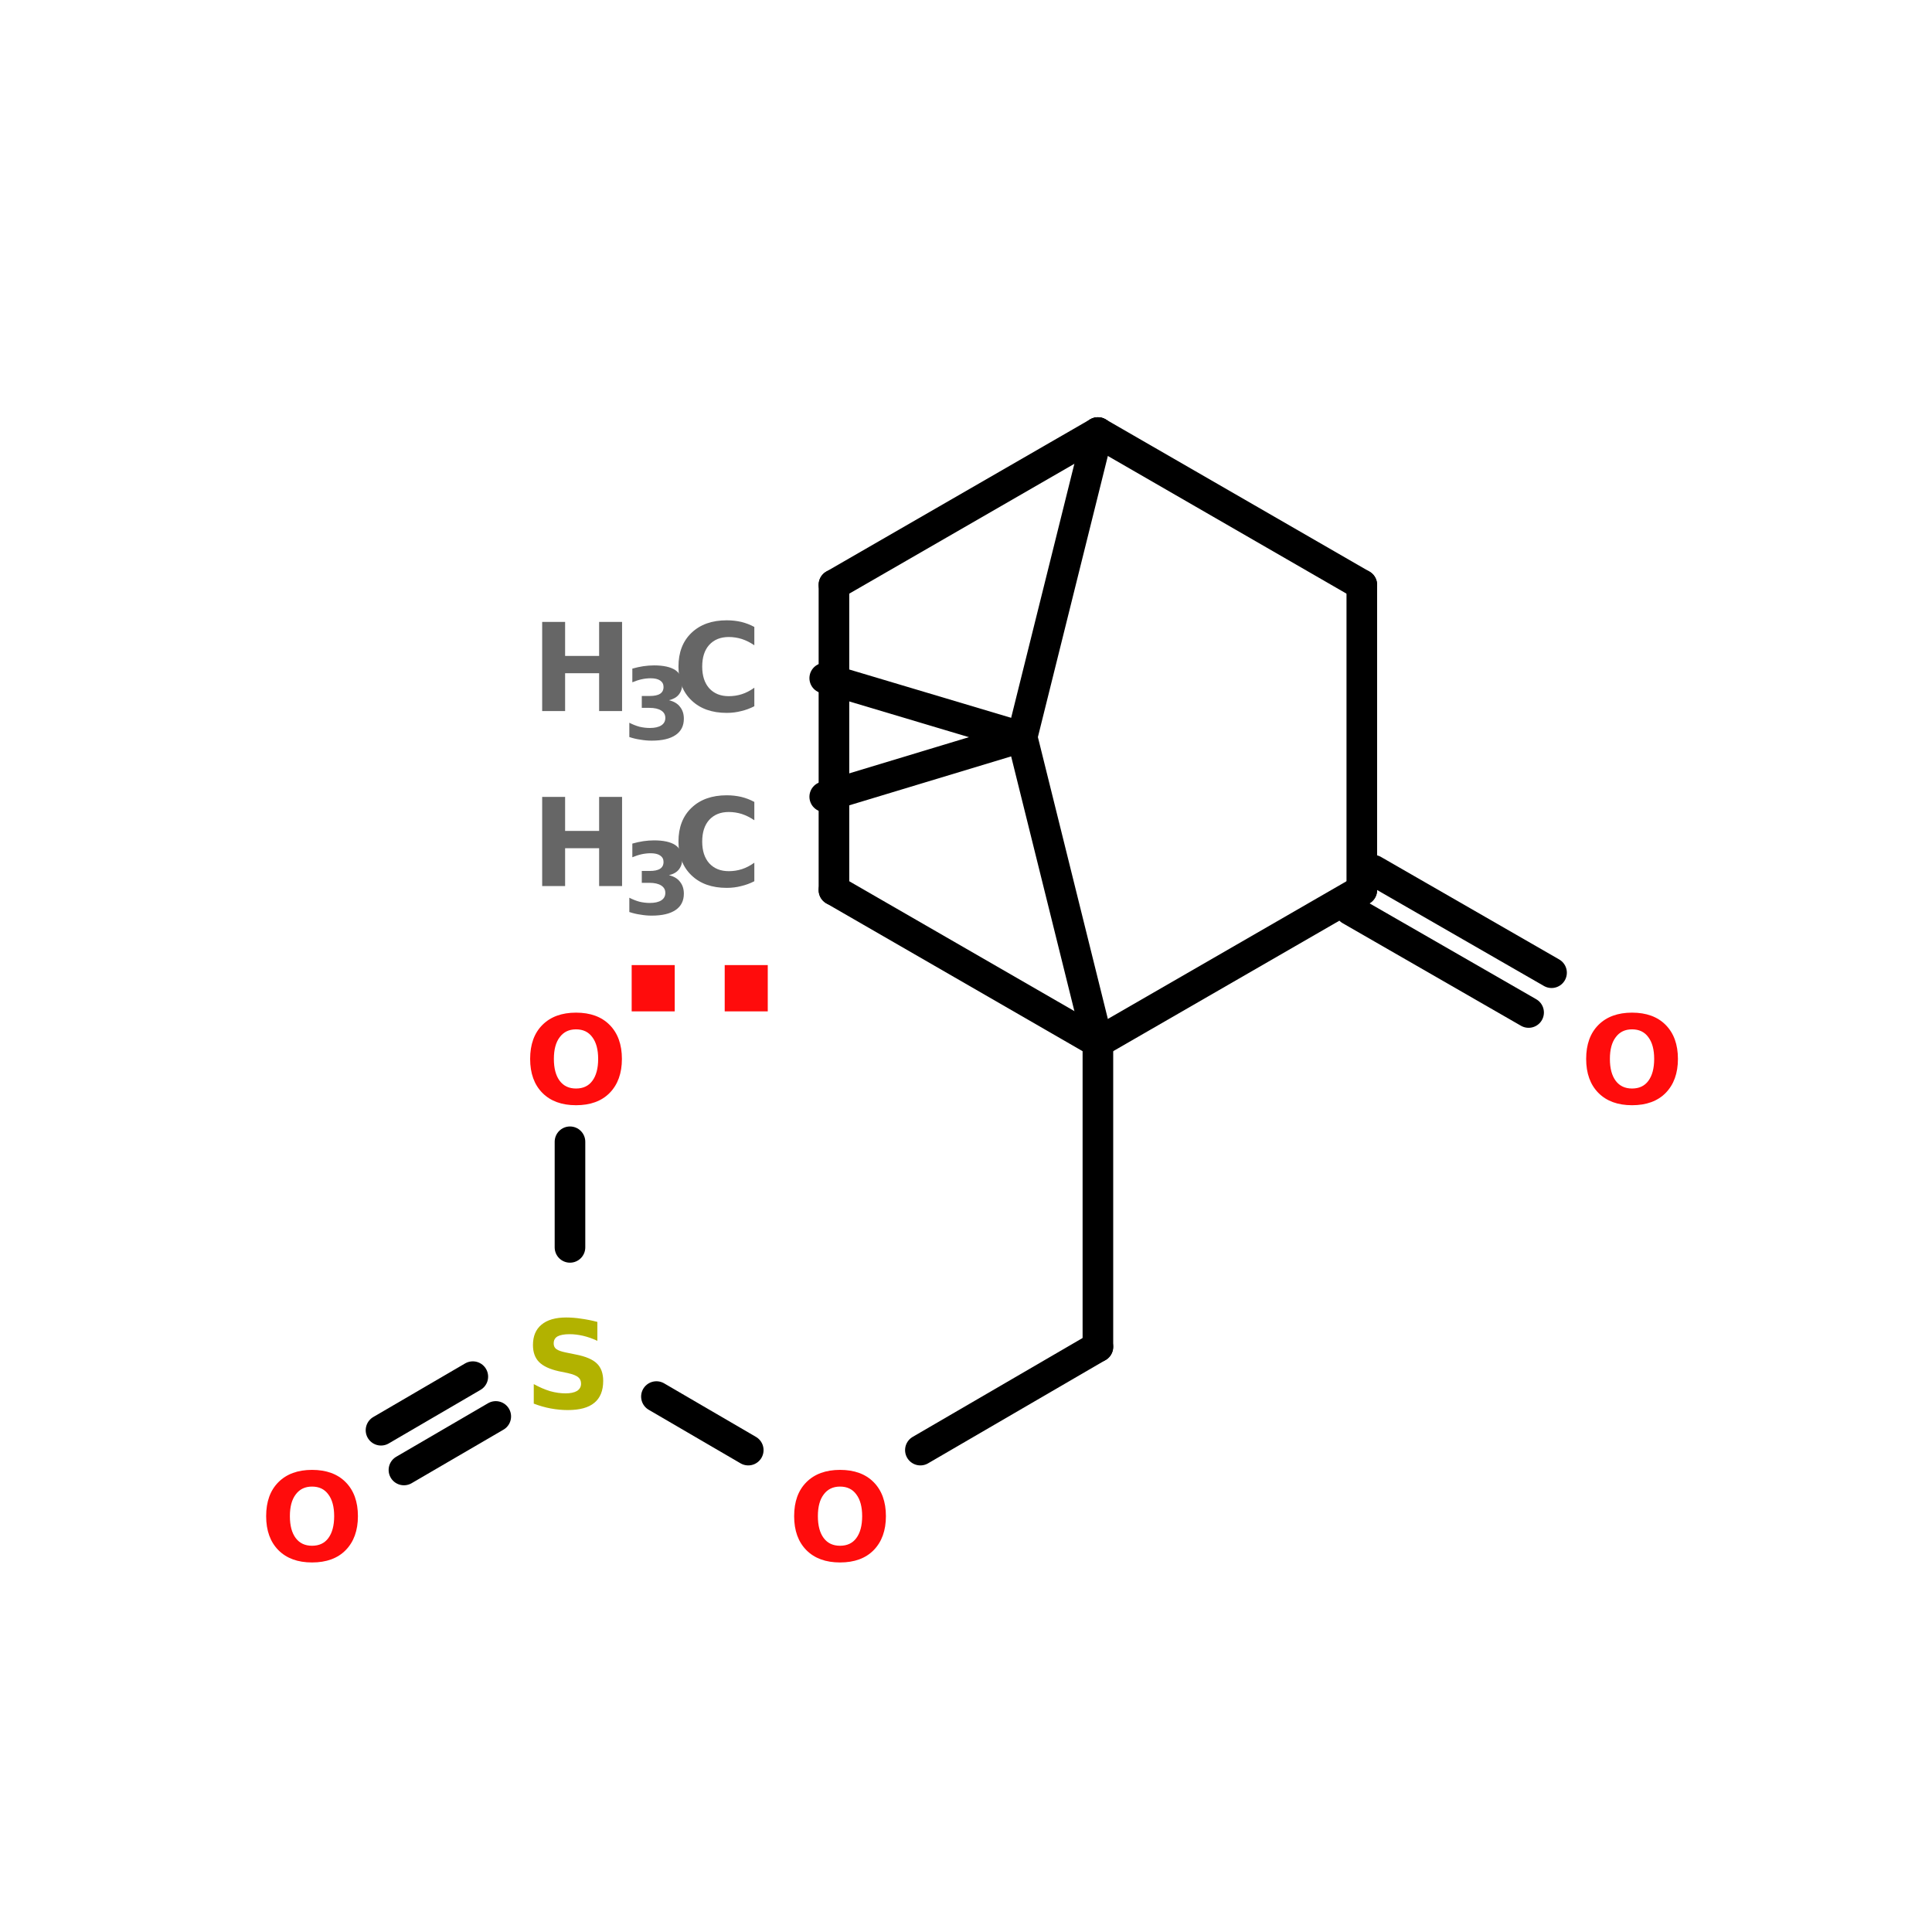 <?xml version="1.0" encoding="UTF-8"?>
<svg xmlns="http://www.w3.org/2000/svg" xmlns:xlink="http://www.w3.org/1999/xlink" width="150pt" height="150pt" viewBox="0 0 150 150" version="1.1">
<defs>
<g>
<symbol overflow="visible" id="glyph0-0">
<path style="stroke:none;" d="M 0.469 1.672 L 0.469 -6.703 L 5.219 -6.703 L 5.219 1.672 Z M 1 1.156 L 4.688 1.156 L 4.688 -6.172 L 1 -6.172 Z M 1 1.156 "/>
</symbol>
<symbol overflow="visible" id="glyph0-1">
<path style="stroke:none;" d="M 0.875 -6.922 L 2.656 -6.922 L 2.656 -4.281 L 5.297 -4.281 L 5.297 -6.922 L 7.078 -6.922 L 7.078 0 L 5.297 0 L 5.297 -2.938 L 2.656 -2.938 L 2.656 0 L 0.875 0 Z M 0.875 -6.922 "/>
</symbol>
<symbol overflow="visible" id="glyph0-2">
<path style="stroke:none;" d="M 6.359 -0.375 C 6.035 -0.207 5.695 -0.082 5.344 0 C 4.988 0.094 4.613 0.141 4.219 0.141 C 3.07 0.141 2.16 -0.18 1.484 -0.828 C 0.805 -1.473 0.469 -2.348 0.469 -3.453 C 0.469 -4.555 0.805 -5.43 1.484 -6.078 C 2.16 -6.723 3.07 -7.047 4.219 -7.047 C 4.613 -7.047 4.988 -7.004 5.344 -6.922 C 5.695 -6.836 6.035 -6.707 6.359 -6.531 L 6.359 -5.109 C 6.035 -5.328 5.711 -5.488 5.391 -5.594 C 5.066 -5.695 4.727 -5.75 4.375 -5.75 C 3.738 -5.75 3.234 -5.547 2.859 -5.141 C 2.492 -4.734 2.312 -4.172 2.312 -3.453 C 2.312 -2.742 2.492 -2.18 2.859 -1.766 C 3.234 -1.359 3.738 -1.156 4.375 -1.156 C 4.727 -1.156 5.066 -1.207 5.391 -1.312 C 5.711 -1.414 6.035 -1.582 6.359 -1.812 Z M 6.359 -0.375 "/>
</symbol>
<symbol overflow="visible" id="glyph0-3">
<path style="stroke:none;" d="M 4.031 -5.75 C 3.488 -5.75 3.066 -5.547 2.766 -5.141 C 2.461 -4.742 2.312 -4.18 2.312 -3.453 C 2.312 -2.723 2.461 -2.156 2.766 -1.75 C 3.066 -1.352 3.488 -1.156 4.031 -1.156 C 4.582 -1.156 5.004 -1.352 5.297 -1.75 C 5.598 -2.156 5.75 -2.723 5.75 -3.453 C 5.75 -4.18 5.598 -4.742 5.297 -5.141 C 5.004 -5.547 4.582 -5.75 4.031 -5.75 Z M 4.031 -7.047 C 5.145 -7.047 6.016 -6.727 6.641 -6.094 C 7.273 -5.457 7.594 -4.578 7.594 -3.453 C 7.594 -2.336 7.273 -1.457 6.641 -0.812 C 6.016 -0.176 5.145 0.141 4.031 0.141 C 2.926 0.141 2.055 -0.176 1.422 -0.812 C 0.785 -1.457 0.469 -2.336 0.469 -3.453 C 0.469 -4.578 0.785 -5.457 1.422 -6.094 C 2.055 -6.727 2.926 -7.047 4.031 -7.047 Z M 4.031 -7.047 "/>
</symbol>
<symbol overflow="visible" id="glyph0-4">
<path style="stroke:none;" d="M 5.688 -6.703 L 5.688 -5.234 C 5.312 -5.41 4.941 -5.539 4.578 -5.625 C 4.211 -5.707 3.867 -5.75 3.547 -5.75 C 3.117 -5.75 2.801 -5.691 2.594 -5.578 C 2.395 -5.461 2.297 -5.281 2.297 -5.031 C 2.297 -4.844 2.363 -4.695 2.5 -4.594 C 2.645 -4.488 2.895 -4.398 3.25 -4.328 L 4.016 -4.172 C 4.785 -4.023 5.332 -3.789 5.656 -3.469 C 5.977 -3.156 6.141 -2.707 6.141 -2.125 C 6.141 -1.363 5.91 -0.797 5.453 -0.422 C 5.004 -0.047 4.316 0.141 3.391 0.141 C 2.953 0.141 2.508 0.098 2.062 0.016 C 1.625 -0.066 1.188 -0.191 0.75 -0.359 L 0.75 -1.875 C 1.188 -1.633 1.609 -1.453 2.016 -1.328 C 2.43 -1.211 2.832 -1.156 3.219 -1.156 C 3.602 -1.156 3.898 -1.219 4.109 -1.344 C 4.316 -1.477 4.422 -1.664 4.422 -1.906 C 4.422 -2.125 4.348 -2.289 4.203 -2.406 C 4.066 -2.531 3.789 -2.641 3.375 -2.734 L 2.688 -2.875 C 1.988 -3.031 1.477 -3.27 1.156 -3.594 C 0.844 -3.914 0.688 -4.352 0.688 -4.906 C 0.688 -5.594 0.906 -6.117 1.344 -6.484 C 1.789 -6.859 2.43 -7.047 3.266 -7.047 C 3.648 -7.047 4.039 -7.016 4.438 -6.953 C 4.844 -6.898 5.258 -6.816 5.688 -6.703 Z M 5.688 -6.703 "/>
</symbol>
<symbol overflow="visible" id="glyph1-0">
<path style="stroke:none;" d="M 0.391 1.359 L 0.391 -5.438 L 4.25 -5.438 L 4.25 1.359 Z M 0.812 0.938 L 3.812 0.938 L 3.812 -5.016 L 0.812 -5.016 Z M 0.812 0.938 "/>
</symbol>
<symbol overflow="visible" id="glyph1-1">
<path style="stroke:none;" d="M 3.594 -3.031 C 3.977 -2.938 4.266 -2.766 4.453 -2.516 C 4.648 -2.273 4.75 -1.969 4.75 -1.594 C 4.75 -1.039 4.535 -0.617 4.109 -0.328 C 3.68 -0.035 3.062 0.109 2.25 0.109 C 1.957 0.109 1.664 0.082 1.375 0.031 C 1.082 -0.008 0.797 -0.078 0.516 -0.172 L 0.516 -1.281 C 0.785 -1.145 1.051 -1.039 1.312 -0.969 C 1.582 -0.906 1.848 -0.875 2.109 -0.875 C 2.492 -0.875 2.789 -0.941 3 -1.078 C 3.207 -1.211 3.312 -1.406 3.312 -1.656 C 3.312 -1.906 3.203 -2.098 2.984 -2.234 C 2.773 -2.367 2.469 -2.438 2.062 -2.438 L 1.484 -2.438 L 1.484 -3.359 L 2.094 -3.359 C 2.457 -3.359 2.727 -3.414 2.906 -3.531 C 3.082 -3.645 3.172 -3.82 3.172 -4.062 C 3.172 -4.281 3.082 -4.445 2.906 -4.562 C 2.738 -4.676 2.492 -4.734 2.172 -4.734 C 1.941 -4.734 1.707 -4.707 1.469 -4.656 C 1.227 -4.602 0.988 -4.523 0.75 -4.422 L 0.75 -5.484 C 1.039 -5.566 1.328 -5.629 1.609 -5.672 C 1.891 -5.711 2.164 -5.734 2.438 -5.734 C 3.164 -5.734 3.711 -5.613 4.078 -5.375 C 4.441 -5.133 4.625 -4.77 4.625 -4.281 C 4.625 -3.957 4.535 -3.688 4.359 -3.469 C 4.191 -3.258 3.938 -3.113 3.594 -3.031 Z M 3.594 -3.031 "/>
</symbol>
<symbol overflow="visible" id="glyph2-0">
<path style="stroke:none;" d="M 0.953 3.359 L 0.953 -13.391 L 10.453 -13.391 L 10.453 3.359 Z M 2.016 2.297 L 9.391 2.297 L 9.391 -12.328 L 2.016 -12.328 Z M 2.016 2.297 "/>
</symbol>
<symbol overflow="visible" id="glyph2-1">
<path style="stroke:none;" d="M 1.938 -3.594 L 5.281 -3.594 L 5.281 0 L 1.938 0 Z M 1.938 -3.594 "/>
</symbol>
</g>
</defs>
<g id="surface1">
<path style="fill-rule:nonzero;fill:rgb(0%,0%,0%);fill-opacity:1;stroke-width:4;stroke-linecap:round;stroke-linejoin:miter;stroke:rgb(0%,0%,0%);stroke-opacity:1;stroke-miterlimit:4;" d="M 107.798 72.1 L 133.598 79.802 " transform="matrix(0.594,0,0,0.594,0,9.824)"/>
<path style="fill-rule:nonzero;fill:rgb(0%,0%,0%);fill-opacity:1;stroke-width:4;stroke-linecap:round;stroke-linejoin:miter;stroke:rgb(0%,0%,0%);stroke-opacity:1;stroke-miterlimit:4;" d="M 179.497 97.197 L 202.798 110.6 " transform="matrix(0.594,0,0,0.594,0,9.824)"/>
<path style="fill-rule:nonzero;fill:rgb(0%,0%,0%);fill-opacity:1;stroke-width:4;stroke-linecap:round;stroke-linejoin:miter;stroke:rgb(0%,0%,0%);stroke-opacity:1;stroke-miterlimit:4;" d="M 176.498 102.399 L 199.799 115.802 " transform="matrix(0.594,0,0,0.594,0,9.824)"/>
<path style="fill:none;stroke-width:4;stroke-linecap:round;stroke-linejoin:miter;stroke:rgb(0%,0%,0%);stroke-opacity:1;stroke-miterlimit:4;" d="M 143.503 119.702 L 143.503 159.498 " transform="matrix(0.594,0,0,0.594,0,9.824)"/>
<path style="fill-rule:nonzero;fill:rgb(0%,0%,0%);fill-opacity:1;stroke-width:4;stroke-linecap:round;stroke-linejoin:miter;stroke:rgb(0%,0%,0%);stroke-opacity:1;stroke-miterlimit:4;" d="M 143.503 159.498 L 120.3 173 " transform="matrix(0.594,0,0,0.594,0,9.824)"/>
<path style="fill-rule:nonzero;fill:rgb(0%,0%,0%);fill-opacity:1;stroke-width:4;stroke-linecap:round;stroke-linejoin:miter;stroke:rgb(0%,0%,0%);stroke-opacity:1;stroke-miterlimit:4;" d="M 97.802 173 L 85.799 166.002 " transform="matrix(0.594,0,0,0.594,0,9.824)"/>
<path style="fill-rule:nonzero;fill:rgb(0%,0%,0%);fill-opacity:1;stroke-width:4;stroke-linecap:round;stroke-linejoin:miter;stroke:rgb(0%,0%,0%);stroke-opacity:1;stroke-miterlimit:4;" d="M 64.8 168.6 L 52.797 175.597 " transform="matrix(0.594,0,0,0.594,0,9.824)"/>
<path style="fill-rule:nonzero;fill:rgb(0%,0%,0%);fill-opacity:1;stroke-width:4;stroke-linecap:round;stroke-linejoin:miter;stroke:rgb(0%,0%,0%);stroke-opacity:1;stroke-miterlimit:4;" d="M 61.801 163.398 L 49.799 170.402 " transform="matrix(0.594,0,0,0.594,0,9.824)"/>
<path style="fill:none;stroke-width:4;stroke-linecap:round;stroke-linejoin:miter;stroke:rgb(0%,0%,0%);stroke-opacity:1;stroke-miterlimit:4;" d="M 74.5 146.502 L 74.5 132.698 " transform="matrix(0.594,0,0,0.594,0,9.824)"/>
<path style="fill-rule:nonzero;fill:rgb(0%,0%,0%);fill-opacity:1;stroke-width:4;stroke-linecap:round;stroke-linejoin:miter;stroke:rgb(0%,0%,0%);stroke-opacity:1;stroke-miterlimit:4;" d="M 133.598 79.802 L 107.798 87.602 " transform="matrix(0.594,0,0,0.594,0,9.824)"/>
<path style="fill-rule:nonzero;fill:rgb(0%,0%,0%);fill-opacity:1;stroke-width:4;stroke-linecap:round;stroke-linejoin:miter;stroke:rgb(0%,0%,0%);stroke-opacity:1;stroke-miterlimit:4;" d="M 143.503 40 L 133.598 79.802 " transform="matrix(0.594,0,0,0.594,0,9.824)"/>
<path style="fill-rule:nonzero;fill:rgb(0%,0%,0%);fill-opacity:1;stroke-width:4;stroke-linecap:round;stroke-linejoin:miter;stroke:rgb(0%,0%,0%);stroke-opacity:1;stroke-miterlimit:4;" d="M 133.598 79.802 L 143.503 119.702 " transform="matrix(0.594,0,0,0.594,0,9.824)"/>
<path style="fill-rule:nonzero;fill:rgb(0%,0%,0%);fill-opacity:1;stroke-width:4;stroke-linecap:round;stroke-linejoin:miter;stroke:rgb(0%,0%,0%);stroke-opacity:1;stroke-miterlimit:4;" d="M 143.503 119.702 L 109.002 99.801 " transform="matrix(0.594,0,0,0.594,0,9.824)"/>
<path style="fill:none;stroke-width:4;stroke-linecap:round;stroke-linejoin:miter;stroke:rgb(0%,0%,0%);stroke-opacity:1;stroke-miterlimit:4;" d="M 109.002 99.801 L 109.002 59.901 " transform="matrix(0.594,0,0,0.594,0,9.824)"/>
<path style="fill-rule:nonzero;fill:rgb(0%,0%,0%);fill-opacity:1;stroke-width:4;stroke-linecap:round;stroke-linejoin:miter;stroke:rgb(0%,0%,0%);stroke-opacity:1;stroke-miterlimit:4;" d="M 109.002 59.901 L 143.503 40 " transform="matrix(0.594,0,0,0.594,0,9.824)"/>
<path style="fill:none;stroke-width:4;stroke-linecap:round;stroke-linejoin:miter;stroke:rgb(0%,0%,0%);stroke-opacity:1;stroke-miterlimit:4;" d="M 177.997 99.801 L 177.997 59.901 " transform="matrix(0.594,0,0,0.594,0,9.824)"/>
<path style="fill-rule:nonzero;fill:rgb(0%,0%,0%);fill-opacity:1;stroke-width:4;stroke-linecap:round;stroke-linejoin:miter;stroke:rgb(0%,0%,0%);stroke-opacity:1;stroke-miterlimit:4;" d="M 177.997 59.901 L 143.503 40 " transform="matrix(0.594,0,0,0.594,0,9.824)"/>
<path style="fill-rule:nonzero;fill:rgb(0%,0%,0%);fill-opacity:1;stroke-width:4;stroke-linecap:round;stroke-linejoin:miter;stroke:rgb(0%,0%,0%);stroke-opacity:1;stroke-miterlimit:4;" d="M 143.503 119.702 L 177.997 99.801 " transform="matrix(0.594,0,0,0.594,0,9.824)"/>
<g style="fill:rgb(40%,40%,40%);fill-opacity:1;">
  <use xlink:href="#glyph0-1" x="41.219" y="55.207"/>
</g>
<g style="fill:rgb(40%,40%,40%);fill-opacity:1;">
  <use xlink:href="#glyph1-1" x="48.344" y="57.395"/>
</g>
<g style="fill:rgb(40%,40%,40%);fill-opacity:1;">
  <use xlink:href="#glyph0-2" x="52.207" y="55.207"/>
</g>
<g style="fill:rgb(100%,4.706%,4.706%);fill-opacity:1;">
  <use xlink:href="#glyph0-3" x="122.68" y="85.668"/>
</g>
<g style="fill:rgb(100%,4.706%,4.706%);fill-opacity:1;">
  <use xlink:href="#glyph0-3" x="61.188" y="121.168"/>
</g>
<g style="fill:rgb(69.804%,69.804%,0%);fill-opacity:1;">
  <use xlink:href="#glyph0-4" x="40.691" y="109.336"/>
</g>
<g style="fill:rgb(100%,4.706%,4.706%);fill-opacity:1;">
  <use xlink:href="#glyph0-3" x="20.195" y="121.168"/>
</g>
<g style="fill:rgb(100%,4.706%,4.706%);fill-opacity:1;">
  <use xlink:href="#glyph2-1" x="47.105" y="78.523"/>
</g>
<g style="fill:rgb(100%,4.706%,4.706%);fill-opacity:1;">
  <use xlink:href="#glyph2-1" x="54.328" y="78.523"/>
</g>
<g style="fill:rgb(100%,4.706%,4.706%);fill-opacity:1;">
  <use xlink:href="#glyph0-3" x="40.691" y="85.668"/>
</g>
<g style="fill:rgb(40%,40%,40%);fill-opacity:1;">
  <use xlink:href="#glyph0-1" x="41.219" y="68.793"/>
</g>
<g style="fill:rgb(40%,40%,40%);fill-opacity:1;">
  <use xlink:href="#glyph1-1" x="48.344" y="70.98"/>
</g>
<g style="fill:rgb(40%,40%,40%);fill-opacity:1;">
  <use xlink:href="#glyph0-2" x="52.207" y="68.793"/>
</g>
</g>
</svg>
